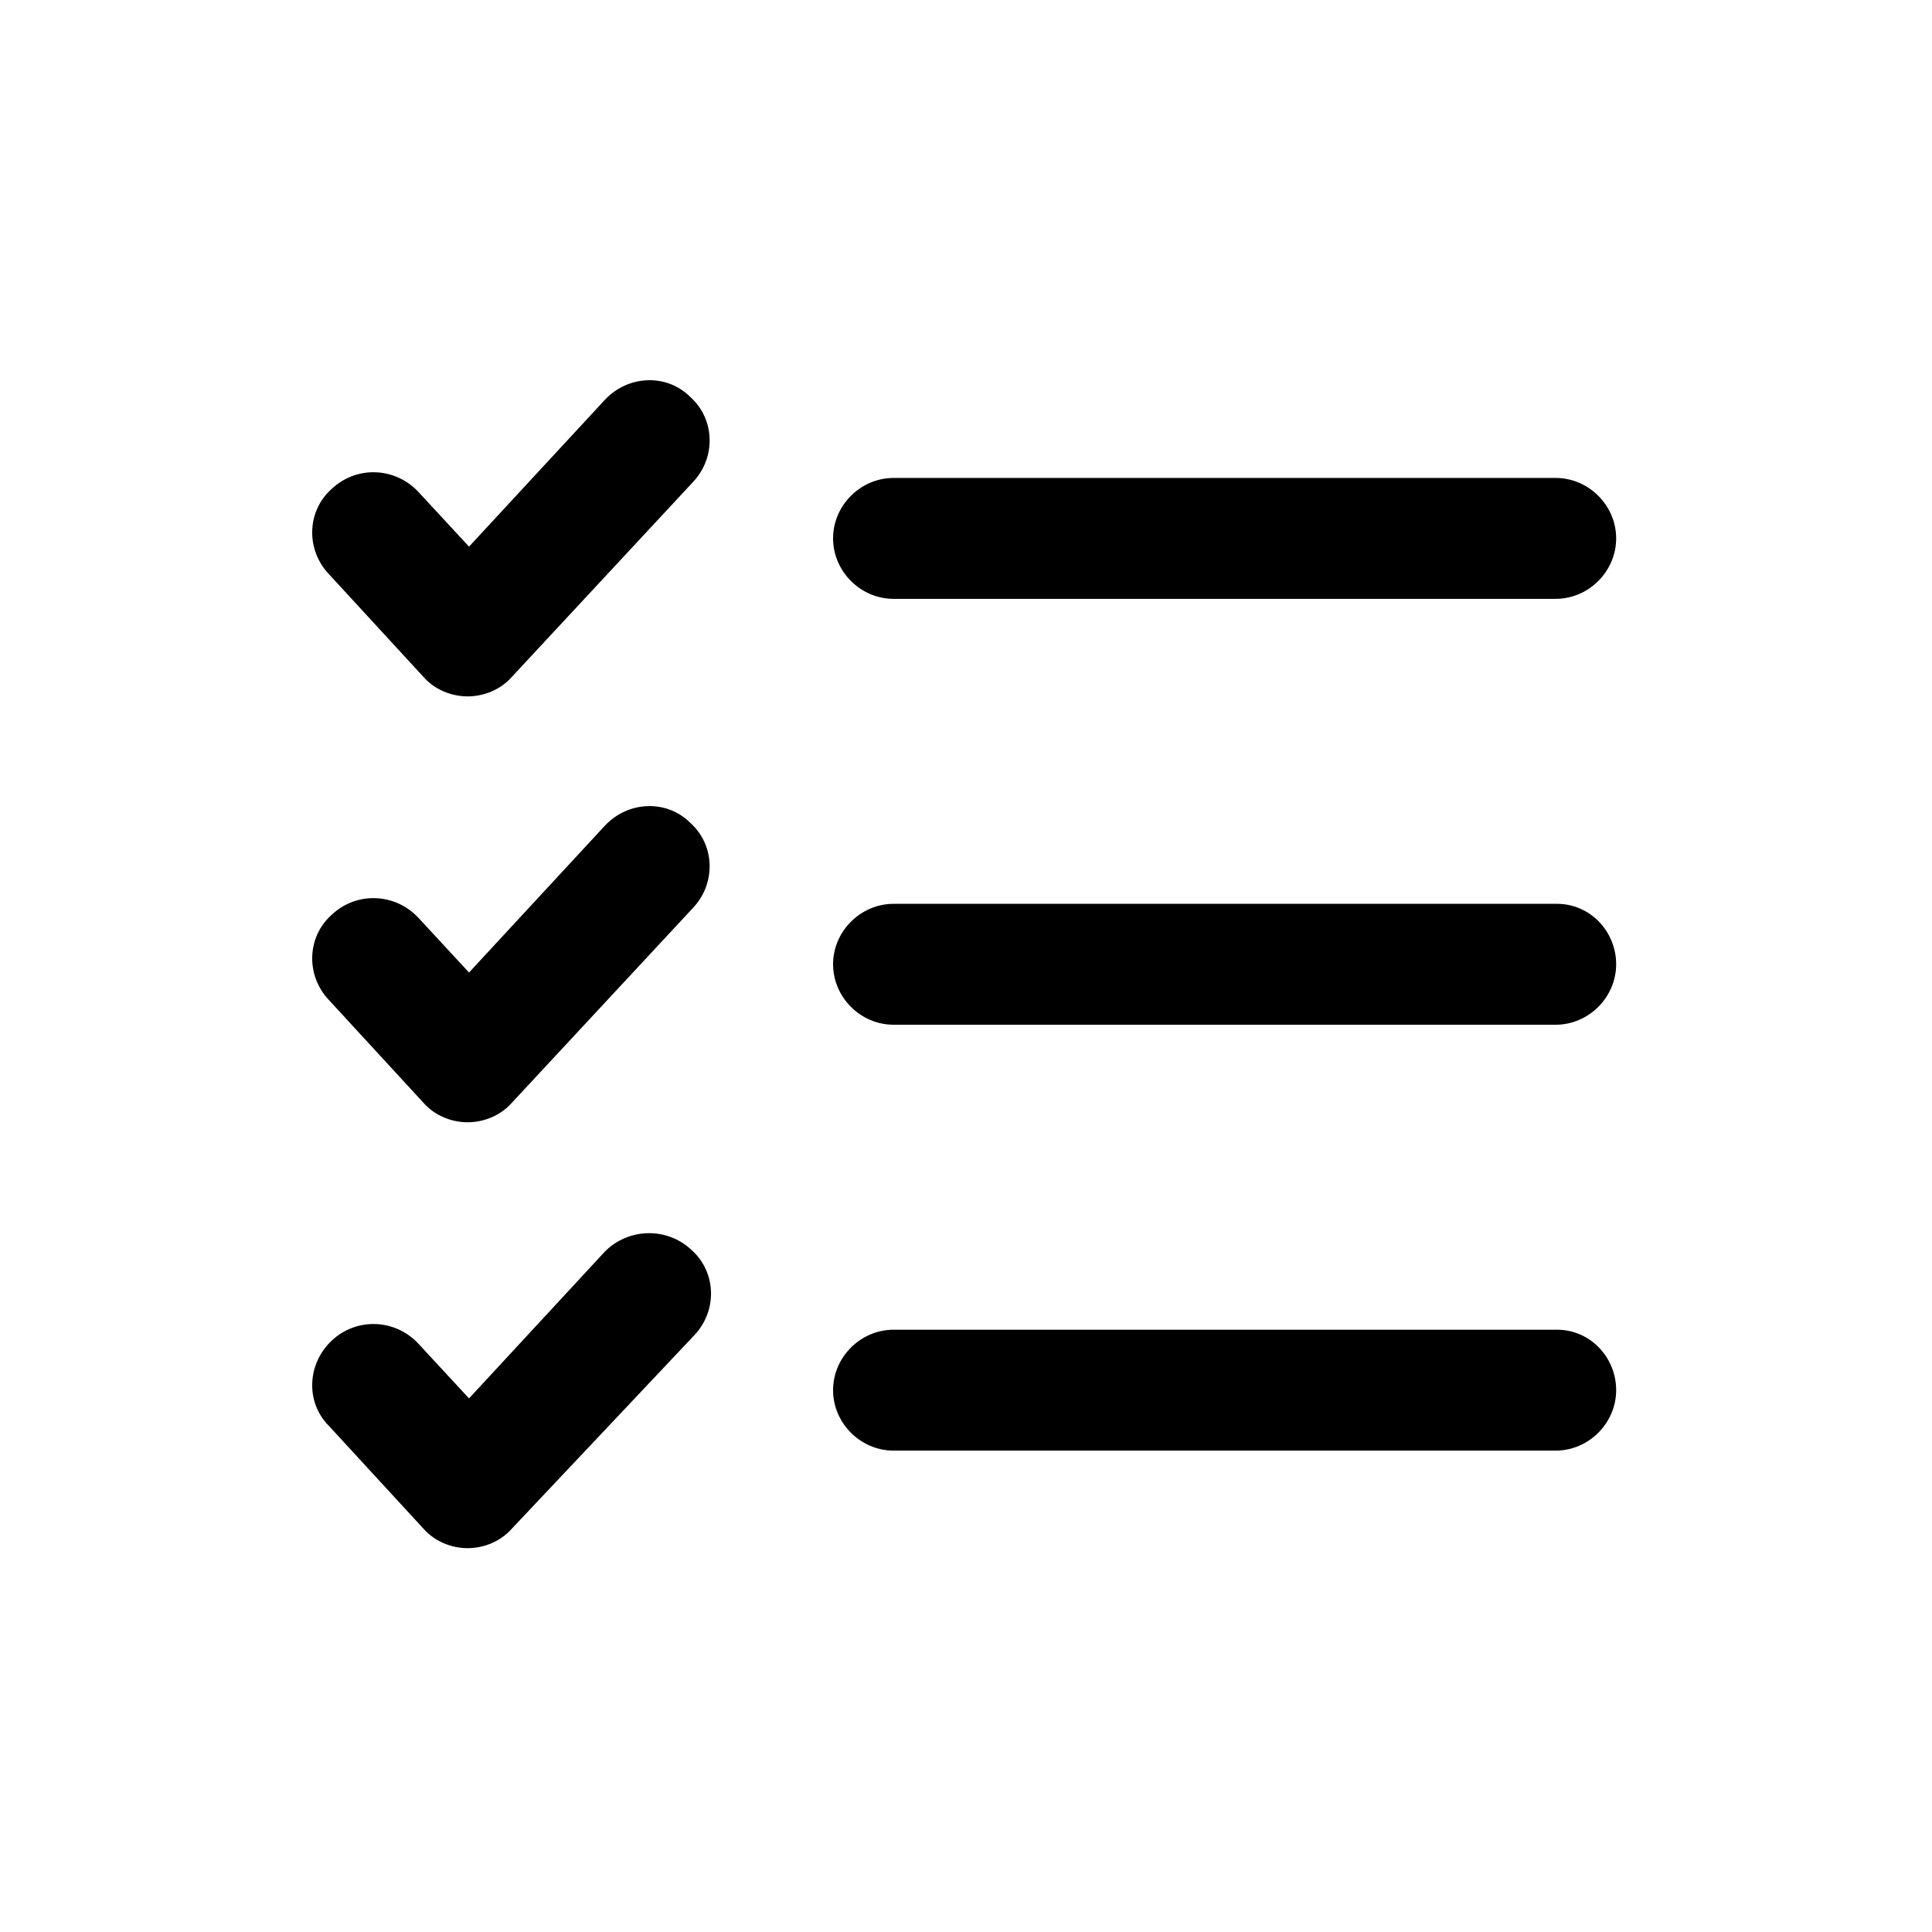 <svg xmlns="http://www.w3.org/2000/svg" xmlns:xlink="http://www.w3.org/1999/xlink" width="100%" height="100%" version="1.1" viewBox="0 0 284 284" xml:space="preserve" style="fill-rule:evenodd;clip-rule:evenodd;stroke-linejoin:round;stroke-miterlimit:2"><g><path d="M131.347,88.029l97.339,0c4.847,0 8.886,-4.039 8.886,-8.886c0,-4.846 -4.039,-8.885 -8.886,-8.885l-97.339,0c-4.847,0 -8.886,4.039 -8.886,8.885c0,4.847 4.039,8.886 8.886,8.886Z" style="fill-rule:nonzero"/><path d="M88.938,58.747l-19.993,21.608l-7.472,-8.078c-3.433,-3.635 -9.088,-3.837 -12.723,-0.404c-3.635,3.231 -3.837,8.886 -0.404,12.521l13.935,15.146c1.615,1.818 4.039,2.827 6.462,2.827c2.423,0 4.847,-1.009 6.462,-2.827l26.658,-28.676c3.433,-3.635 3.231,-9.29 -0.404,-12.521c-3.433,-3.433 -9.088,-3.231 -12.521,0.404Z" style="fill-rule:nonzero"/><path d="M228.888,132.862l-97.541,0c-4.847,0 -8.886,4.039 -8.886,8.885c0,4.847 4.039,8.886 8.886,8.886l97.339,0c4.847,0 8.886,-4.039 8.886,-8.886c0,-4.846 -3.837,-8.885 -8.684,-8.885Z" style="fill-rule:nonzero"/><path d="M88.938,121.351l-19.993,21.608l-7.472,-8.078c-3.433,-3.635 -9.088,-3.837 -12.723,-0.404c-3.635,3.231 -3.837,8.886 -0.404,12.521l13.935,15.146c1.615,1.818 4.039,2.827 6.462,2.827c2.423,0 4.847,-1.009 6.462,-2.827l26.658,-28.677c3.433,-3.635 3.231,-9.289 -0.404,-12.52c-3.433,-3.433 -9.088,-3.231 -12.521,0.404Z" style="fill-rule:nonzero"/><path d="M228.888,195.466l-97.541,0c-4.847,0 -8.886,4.038 -8.886,8.885c0,4.847 4.039,8.886 8.886,8.886l97.339,0c4.847,0 8.886,-4.039 8.886,-8.886c0,-4.847 -3.837,-8.885 -8.684,-8.885Z" style="fill-rule:nonzero"/><path d="M88.938,183.954l-19.993,21.609l-7.472,-8.078c-3.433,-3.635 -9.088,-3.837 -12.723,-0.404c-3.635,3.433 -3.837,9.088 -0.404,12.521l13.935,15.146c1.615,1.818 4.039,2.827 6.462,2.827c2.423,0 4.847,-1.009 6.462,-2.827l26.86,-28.475c3.433,-3.635 3.231,-9.289 -0.404,-12.52c-3.635,-3.434 -9.29,-3.232 -12.723,0.201Z" style="fill-rule:nonzero"/></g></svg>